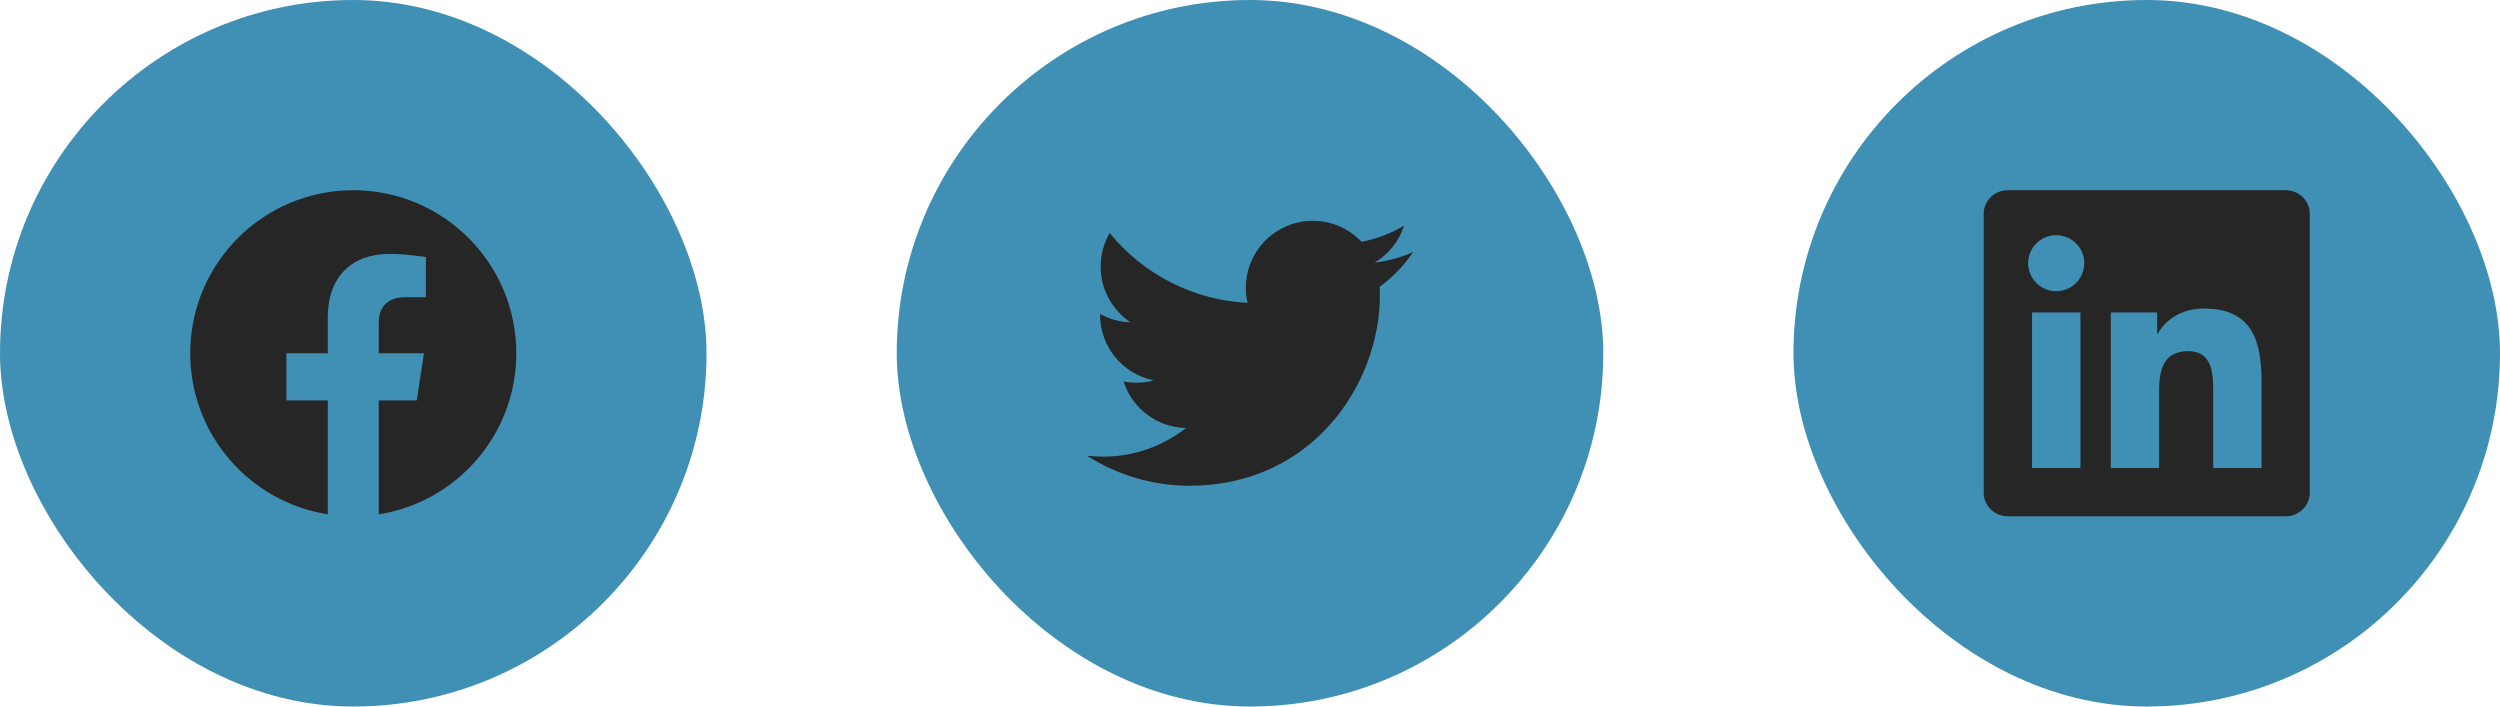<svg width="184" height="52" viewBox="0 0 184 52" fill="none" xmlns="http://www.w3.org/2000/svg">
<rect width="52" height="52" rx="26" fill="#4090B5"/>
<g clip-path="url(#clip0_7_10311)">
<path d="M38 26C38 19.373 32.627 14 26 14C19.373 14 14 19.373 14 26C14 31.989 18.388 36.954 24.125 37.854V29.469H21.078V26H24.125V23.356C24.125 20.349 25.917 18.688 28.658 18.688C29.97 18.688 31.344 18.922 31.344 18.922V21.875H29.831C28.34 21.875 27.875 22.8 27.875 23.75V26H31.203L30.671 29.469H27.875V37.854C33.612 36.954 38 31.989 38 26Z" fill="#262626"/>
</g>
<rect x="66" width="52" height="52" rx="26" fill="#4090B5"/>
<path d="M87.55 35.75C96.605 35.75 101.558 28.247 101.558 21.742C101.558 21.531 101.554 21.315 101.544 21.104C102.508 20.407 103.339 19.544 104 18.555C103.103 18.954 102.15 19.215 101.174 19.328C102.201 18.713 102.971 17.745 103.339 16.605C102.373 17.178 101.316 17.582 100.213 17.8C99.471 17.011 98.489 16.489 97.42 16.314C96.35 16.139 95.253 16.321 94.298 16.832C93.342 17.343 92.582 18.154 92.134 19.141C91.686 20.128 91.575 21.234 91.82 22.29C89.862 22.192 87.948 21.683 86.2 20.798C84.452 19.912 82.91 18.669 81.673 17.149C81.044 18.233 80.852 19.515 81.135 20.736C81.418 21.956 82.155 23.023 83.196 23.72C82.415 23.695 81.65 23.484 80.966 23.106V23.167C80.965 24.304 81.358 25.406 82.078 26.287C82.799 27.167 83.801 27.77 84.916 27.995C84.192 28.193 83.432 28.222 82.695 28.079C83.01 29.057 83.622 29.913 84.446 30.526C85.27 31.14 86.265 31.48 87.292 31.501C85.548 32.871 83.394 33.614 81.177 33.61C80.783 33.61 80.39 33.586 80 33.538C82.253 34.983 84.874 35.751 87.55 35.75Z" fill="#262626"/>
<rect x="132" width="52" height="52" rx="26" fill="#4090B5"/>
<g clip-path="url(#clip1_7_10311)">
<path d="M168.223 14H147.772C146.792 14 146 14.773 146 15.73V36.266C146 37.222 146.792 38 147.772 38H168.223C169.203 38 170 37.222 170 36.27V15.73C170 14.773 169.203 14 168.223 14ZM153.12 34.452H149.558V22.995H153.12V34.452ZM151.339 21.434C150.195 21.434 149.272 20.511 149.272 19.372C149.272 18.233 150.195 17.309 151.339 17.309C152.478 17.309 153.402 18.233 153.402 19.372C153.402 20.506 152.478 21.434 151.339 21.434ZM166.452 34.452H162.894V28.883C162.894 27.556 162.87 25.845 161.042 25.845C159.191 25.845 158.909 27.294 158.909 28.789V34.452H155.356V22.995H158.769V24.561H158.816C159.289 23.661 160.452 22.709 162.181 22.709C165.786 22.709 166.452 25.081 166.452 28.166V34.452Z" fill="#262626"/>
</g>
<defs>
<clipPath id="clip0_7_10311">
<rect width="24" height="24" fill="white" transform="translate(14 14)"/>
</clipPath>
<clipPath id="clip1_7_10311">
<rect width="24" height="24" fill="white" transform="translate(146 14)"/>
</clipPath>
</defs>
</svg>
